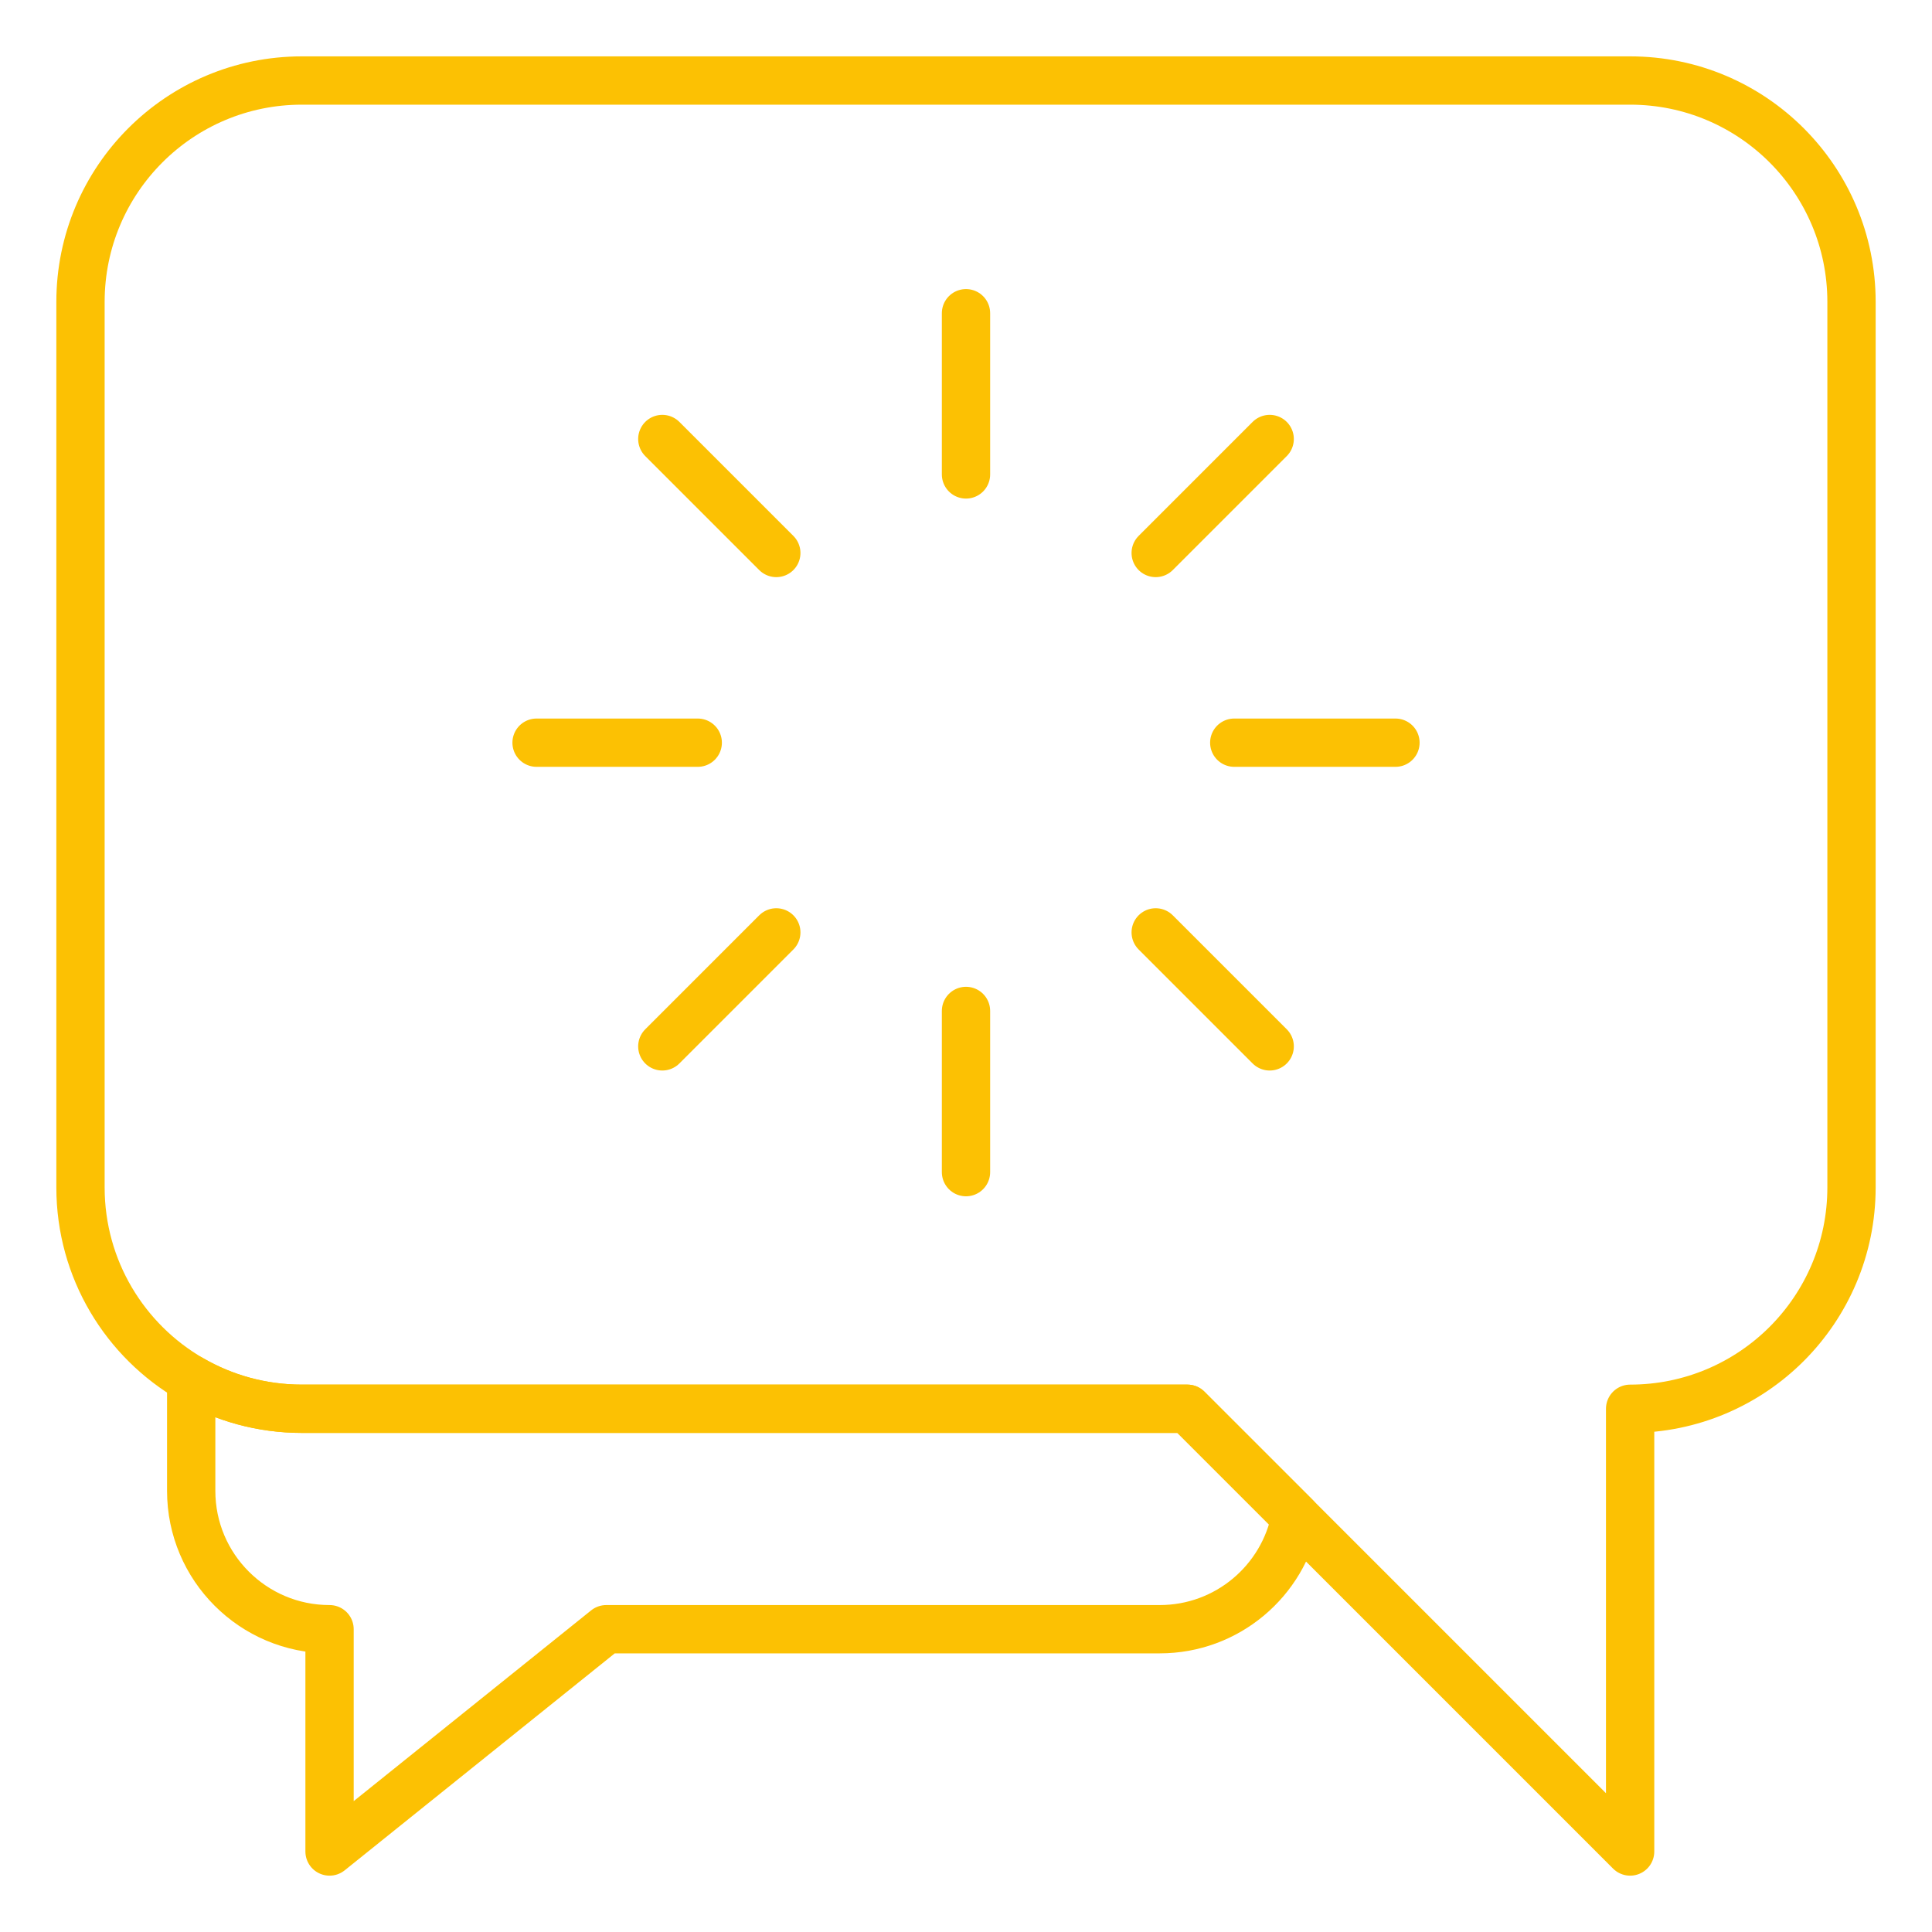 <svg width="80" height="80" viewBox="0 0 80 80" fill="none" xmlns="http://www.w3.org/2000/svg">
<path d="M53.648 62.814C53.142 65.462 50.816 67.462 48.021 67.462H25.104L13.646 76.667V67.462C12.063 67.462 10.632 66.82 9.596 65.784C8.558 64.748 7.917 63.315 7.917 61.733V57.107C9.265 57.888 10.831 58.334 12.5 58.334H49.167L53.648 62.814Z" stroke="#FCC103" stroke-width="2" stroke-linecap="round" stroke-linejoin="round"/>
<path d="M76.667 12.5V49.167C76.667 51.699 75.641 53.99 73.983 55.65C72.323 57.308 70.032 58.334 67.5 58.334V76.667L49.167 58.334H12.5C10.831 58.334 9.265 57.888 7.917 57.107C5.177 55.524 3.333 52.561 3.333 49.167V12.5C3.333 7.437 7.437 3.334 12.5 3.334H67.5C72.564 3.334 76.667 7.437 76.667 12.5Z" stroke="#FCC103" stroke-width="2" stroke-linecap="round" stroke-linejoin="round"/>
<path d="M40 12.97V19.645" stroke="#FCC103" stroke-width="2" stroke-linecap="round" stroke-linejoin="round"/>
<path d="M40 41.861V48.536" stroke="#FCC103" stroke-width="2" stroke-linecap="round" stroke-linejoin="round"/>
<path d="M57.783 30.753H51.108" stroke="#FCC103" stroke-width="2" stroke-linecap="round" stroke-linejoin="round"/>
<path d="M28.892 30.753H22.218" stroke="#FCC103" stroke-width="2" stroke-linecap="round" stroke-linejoin="round"/>
<path d="M52.575 18.178L47.855 22.898" stroke="#FCC103" stroke-width="2" stroke-linecap="round" stroke-linejoin="round"/>
<path d="M32.145 38.608L27.425 43.328" stroke="#FCC103" stroke-width="2" stroke-linecap="round" stroke-linejoin="round"/>
<path d="M52.575 43.328L47.855 38.608" stroke="#FCC103" stroke-width="2" stroke-linecap="round" stroke-linejoin="round"/>
<path d="M32.145 22.898L27.425 18.178" stroke="#FCC103" stroke-width="2" stroke-linecap="round" stroke-linejoin="round"/>
</svg>
